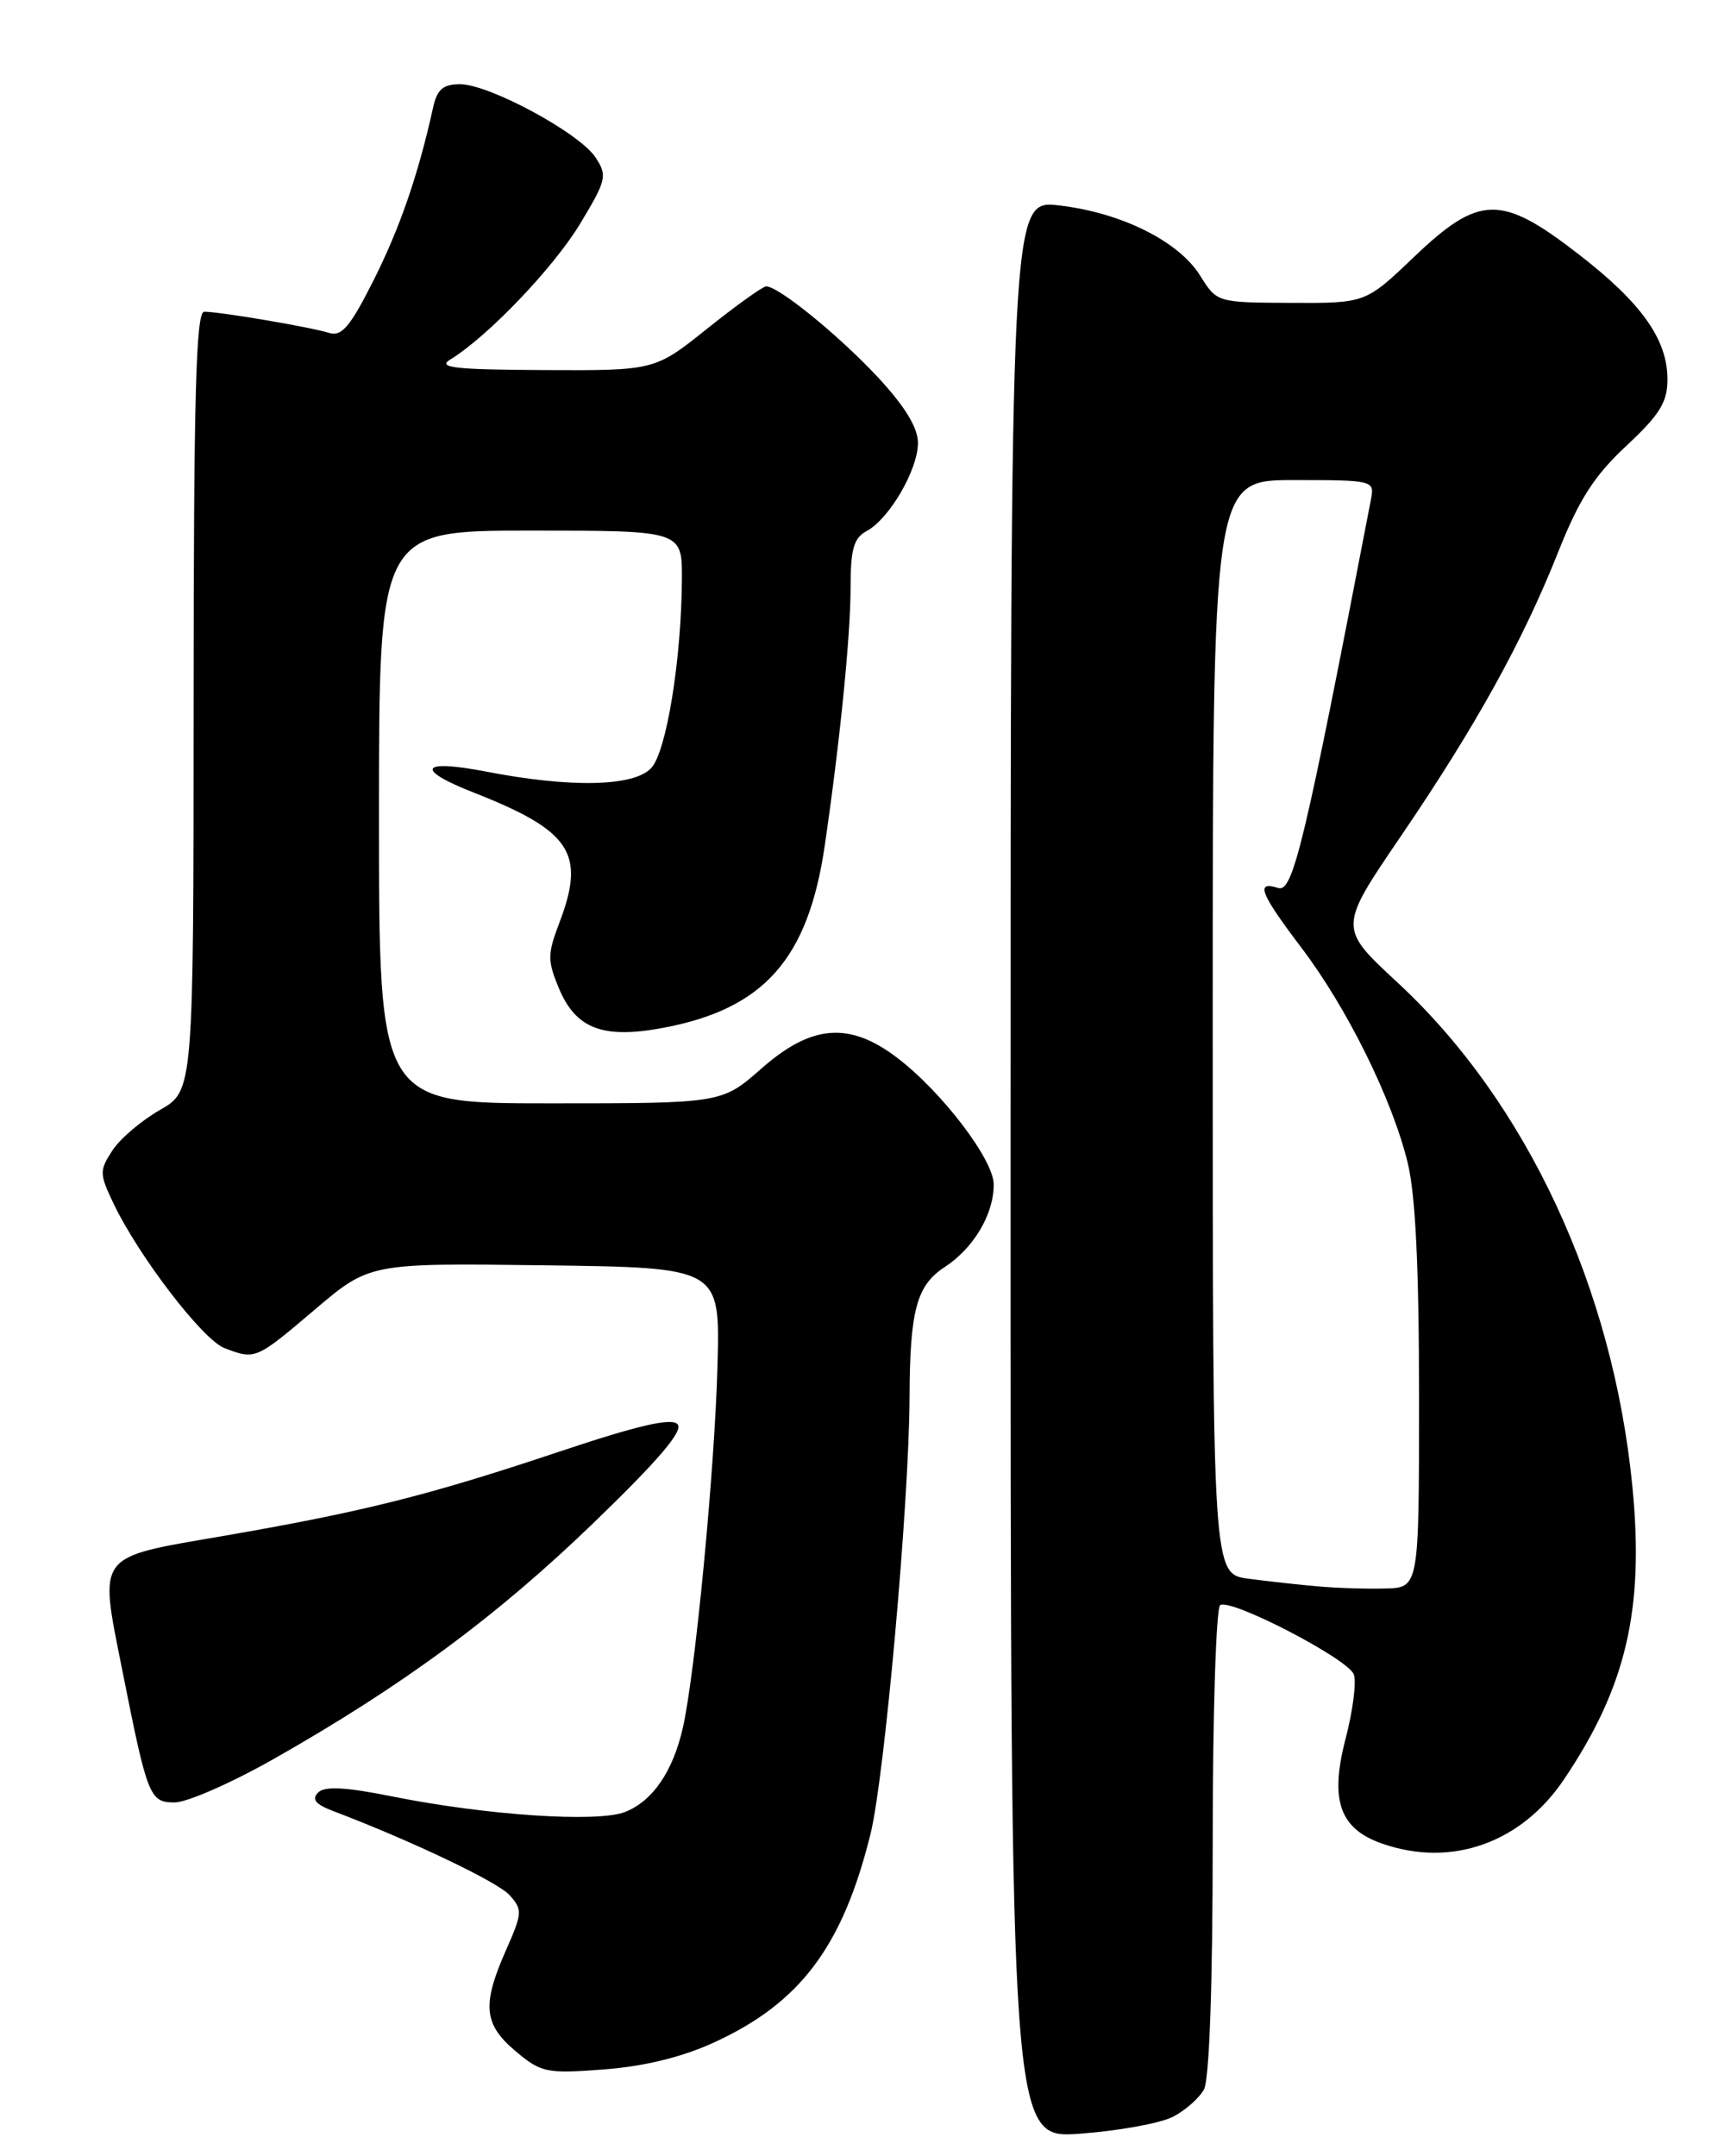 <?xml version="1.0" encoding="UTF-8" standalone="no"?>
<!DOCTYPE svg PUBLIC "-//W3C//DTD SVG 1.1//EN" "http://www.w3.org/Graphics/SVG/1.1/DTD/svg11.dtd" >
<svg xmlns="http://www.w3.org/2000/svg" xmlns:xlink="http://www.w3.org/1999/xlink" version="1.1" viewBox="0 0 204 256">
 <g >
 <path fill="currentColor"
d=" M 139.22 251.35 C 140.72 250.60 142.40 249.11 142.97 248.06 C 143.60 246.87 144.00 235.58 144.00 218.62 C 144.00 203.50 144.40 190.87 144.89 190.57 C 146.19 189.76 160.04 196.94 160.75 198.79 C 161.09 199.66 160.65 203.10 159.78 206.43 C 157.88 213.74 159.06 217.13 164.12 218.89 C 172.34 221.76 180.62 218.83 185.71 211.27 C 193.08 200.33 195.24 191.15 193.85 176.66 C 191.57 152.96 181.29 130.86 165.93 116.64 C 158.93 110.16 158.93 110.16 166.31 99.33 C 175.22 86.24 180.80 76.18 185.04 65.50 C 187.50 59.30 189.32 56.47 193.11 52.94 C 197.07 49.25 198.00 47.75 198.00 45.06 C 198.00 40.28 194.91 35.94 187.35 30.11 C 178.24 23.07 175.65 23.12 167.91 30.50 C 162.15 36.00 162.15 36.00 153.32 35.96 C 144.50 35.92 144.50 35.92 142.50 32.71 C 139.96 28.64 133.13 25.24 125.75 24.39 C 120.00 23.72 120.00 23.72 120.00 138.83 C 120.00 253.94 120.00 253.94 128.25 253.33 C 132.79 253.00 137.72 252.10 139.22 251.35 Z  M 84.74 242.52 C 95.03 237.82 100.07 231.10 103.38 217.69 C 105.04 210.92 107.95 178.41 108.00 166.00 C 108.04 155.57 108.83 152.62 112.17 150.44 C 115.61 148.20 118.00 144.17 118.00 140.64 C 118.00 137.71 111.87 129.66 106.56 125.61 C 100.87 121.27 96.38 121.62 90.42 126.86 C 85.72 131.00 85.72 131.00 65.36 131.00 C 45.00 131.00 45.00 131.00 45.00 97.00 C 45.00 63.00 45.00 63.00 63.00 63.00 C 81.00 63.00 81.00 63.00 80.97 68.75 C 80.92 78.23 79.15 89.18 77.35 91.16 C 75.33 93.40 67.84 93.57 57.72 91.61 C 49.90 90.10 49.18 91.33 56.27 94.11 C 67.82 98.65 69.57 101.31 66.42 109.56 C 65.00 113.29 65.00 114.06 66.37 117.35 C 68.37 122.13 71.58 123.36 78.61 122.06 C 90.70 119.83 95.97 113.90 97.94 100.35 C 99.76 87.87 101.00 75.44 101.00 69.72 C 101.00 65.18 101.38 63.87 102.91 63.05 C 105.60 61.61 109.00 55.77 109.00 52.59 C 109.00 50.78 107.46 48.26 104.25 44.80 C 99.65 39.86 92.46 34.00 90.98 34.00 C 90.58 34.00 87.44 36.25 84.00 39.00 C 77.75 44.00 77.75 44.00 64.62 43.94 C 54.02 43.89 51.88 43.65 53.46 42.69 C 57.88 40.00 65.71 31.81 68.87 26.59 C 72.01 21.38 72.14 20.86 70.72 18.70 C 68.83 15.80 58.09 10.00 54.63 10.00 C 52.62 10.00 51.90 10.61 51.43 12.75 C 49.68 20.70 47.48 27.07 44.38 33.24 C 41.57 38.82 40.57 40.00 39.06 39.52 C 36.94 38.85 26.14 37.01 24.25 37.01 C 23.27 37.00 23.00 46.92 22.99 83.25 C 22.98 129.50 22.98 129.50 19.00 131.78 C 16.81 133.03 14.26 135.19 13.35 136.59 C 11.80 138.96 11.80 139.36 13.44 142.81 C 16.44 149.12 24.07 159.08 26.66 160.06 C 30.33 161.46 30.37 161.44 37.39 155.48 C 43.90 149.96 43.90 149.96 64.70 150.23 C 85.50 150.50 85.50 150.50 85.20 162.00 C 84.89 174.19 82.57 198.52 81.09 205.11 C 79.91 210.33 77.49 213.86 74.20 215.14 C 70.94 216.41 57.78 215.53 46.68 213.31 C 41.02 212.17 38.56 212.04 37.77 212.83 C 36.98 213.62 37.46 214.22 39.50 215.00 C 48.85 218.55 59.08 223.43 60.50 225.00 C 62.06 226.72 62.03 227.15 60.08 231.55 C 57.21 238.05 57.43 240.34 61.23 243.54 C 64.26 246.09 64.89 246.22 71.72 245.70 C 76.48 245.34 80.96 244.25 84.74 242.52 Z  M 32.45 208.87 C 47.82 200.15 58.95 191.94 70.45 180.84 C 78.26 173.30 81.19 169.85 80.45 169.09 C 79.70 168.31 75.69 169.25 66.45 172.34 C 50.85 177.56 43.15 179.49 26.30 182.40 C 11.31 184.98 11.75 184.39 14.51 198.25 C 17.51 213.35 17.76 214.00 20.74 214.00 C 22.20 214.00 27.47 211.69 32.45 208.87 Z  M 156.50 188.35 C 154.30 188.16 150.59 187.75 148.25 187.44 C 144.00 186.88 144.00 186.88 144.00 121.94 C 144.00 57.00 144.00 57.00 153.62 57.00 C 163.05 57.00 163.22 57.04 162.80 59.25 C 154.91 100.21 153.53 105.99 151.78 105.43 C 149.04 104.56 149.61 106.02 154.53 112.52 C 159.94 119.65 165.27 130.41 167.14 138.00 C 168.08 141.81 168.50 150.40 168.50 166.00 C 168.50 188.50 168.50 188.50 164.50 188.60 C 162.30 188.66 158.70 188.55 156.50 188.35 Z "/>
</g>
</svg>